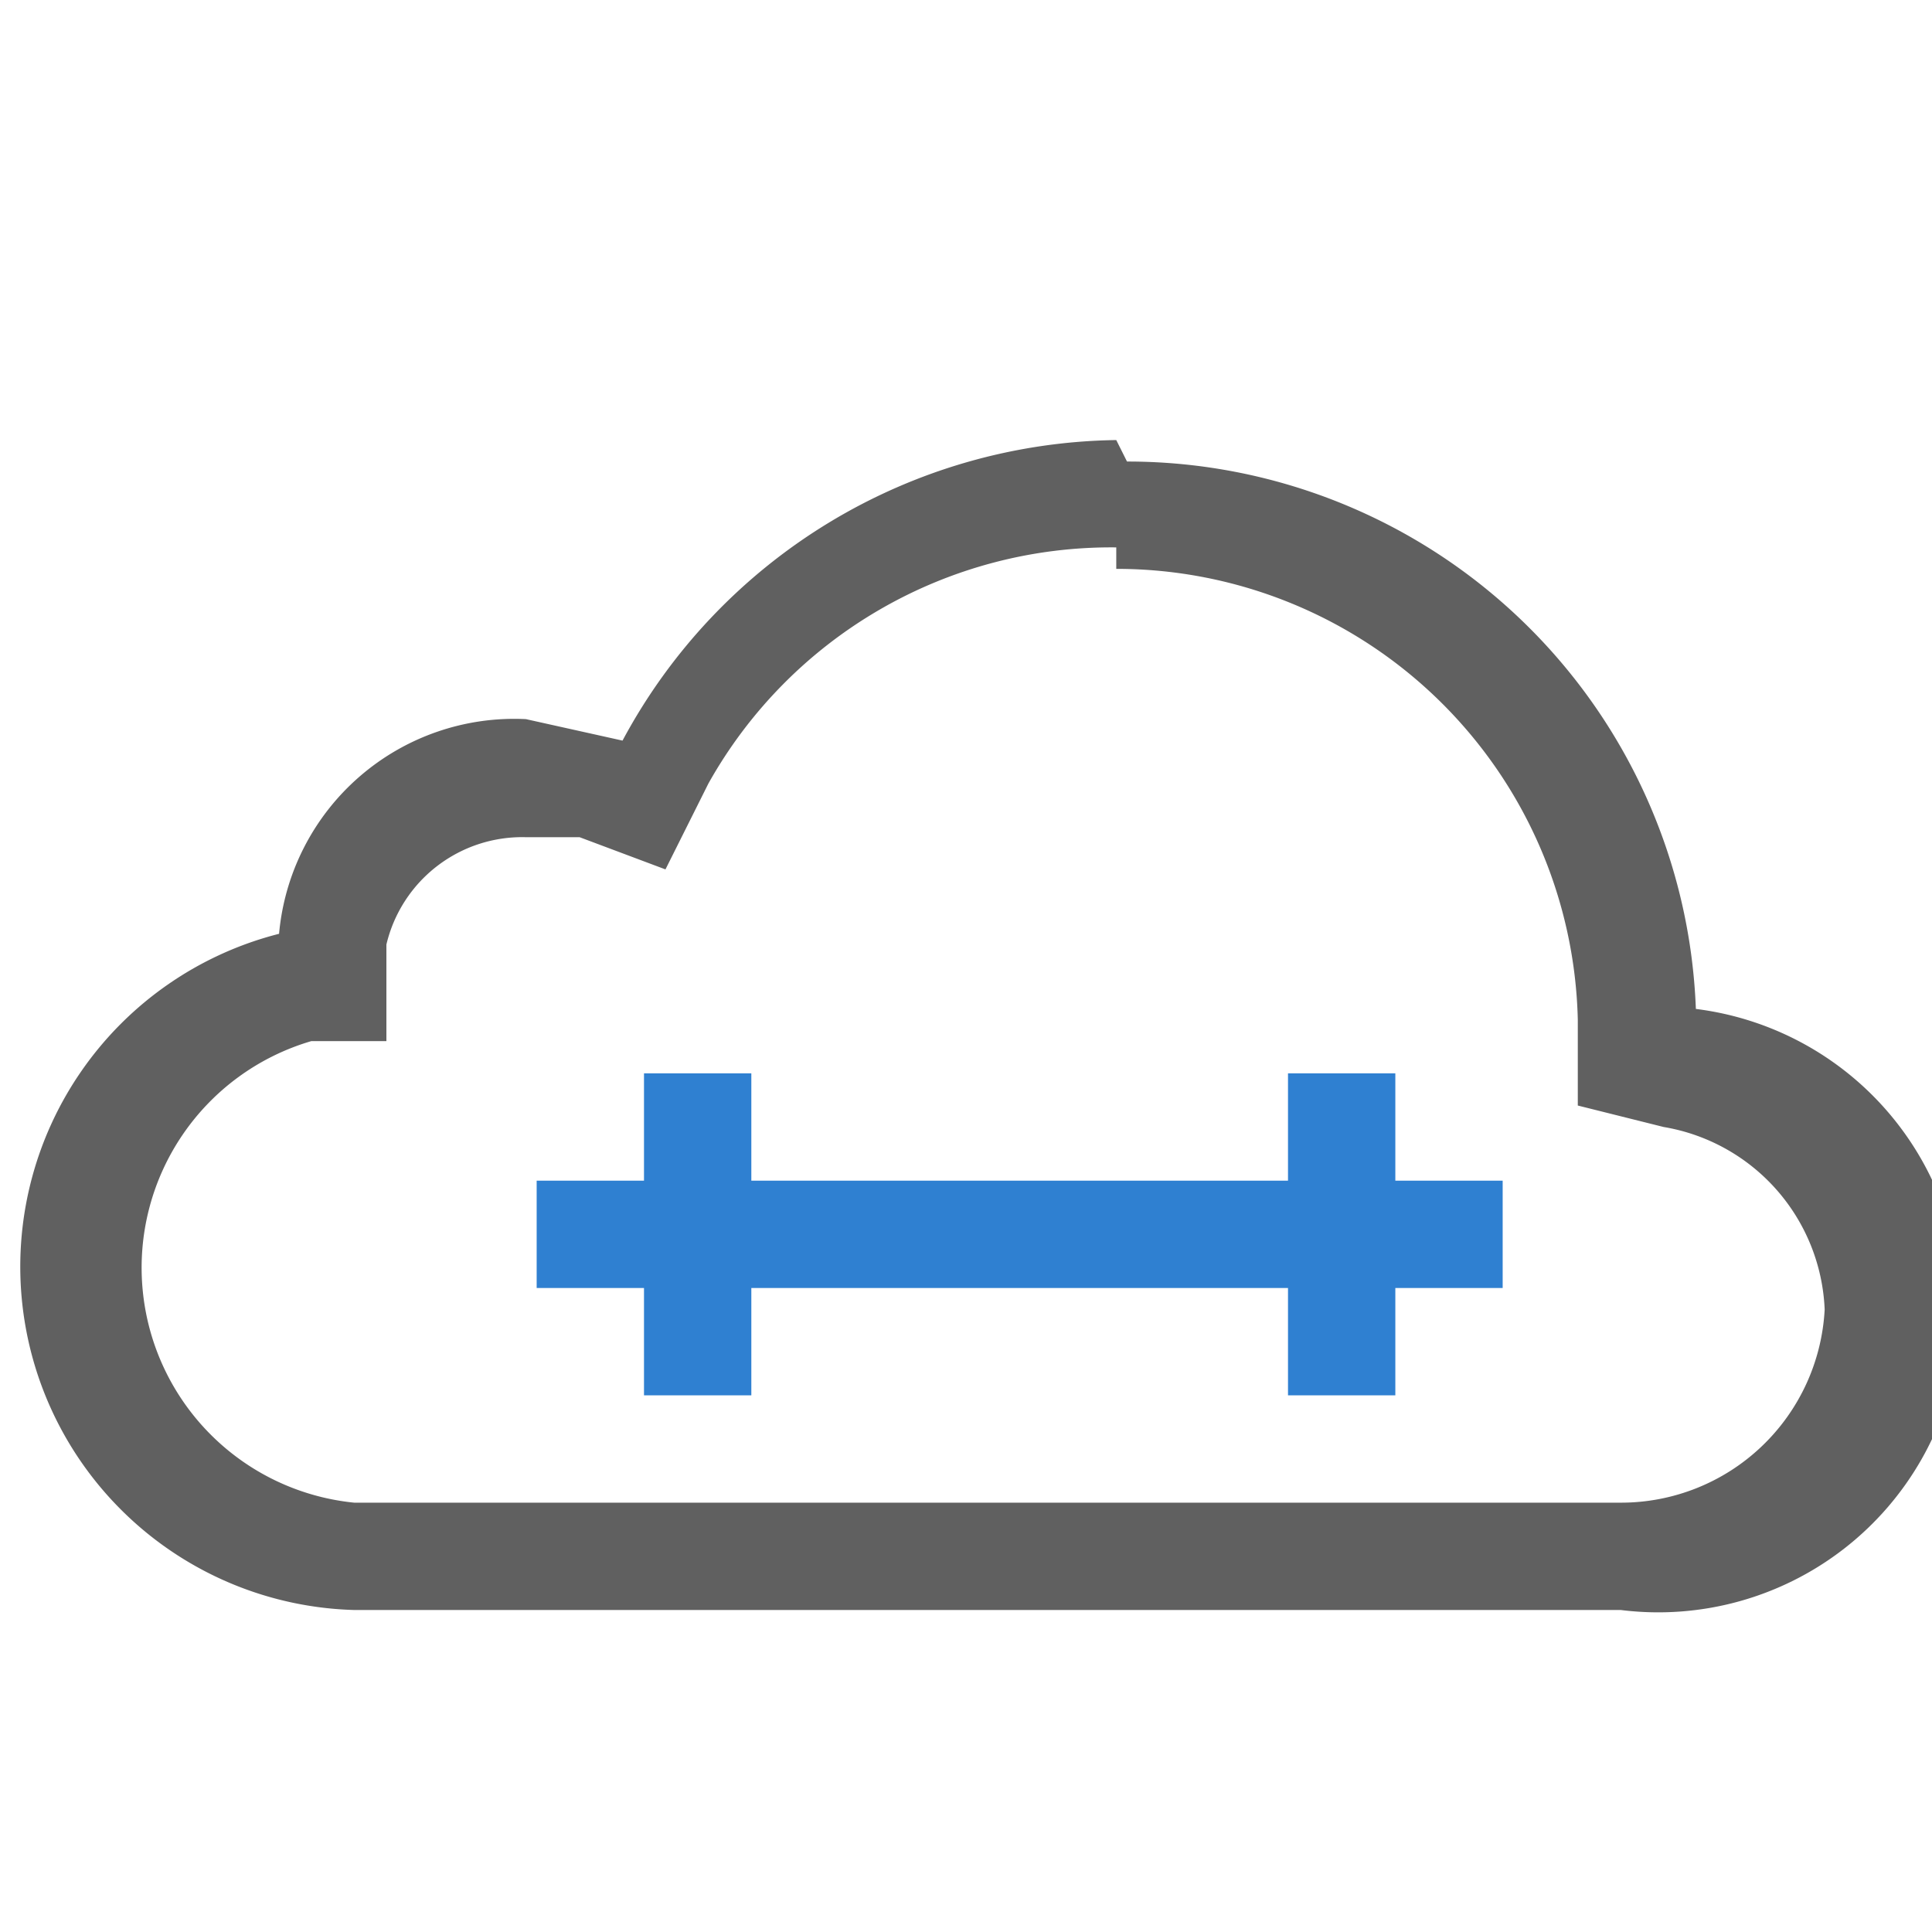 <svg id="Layer_1" data-name="Layer 1" xmlns="http://www.w3.org/2000/svg" width="18" height="18" viewBox="0 0 18 18"><defs><style>.cls-1{fill:#606060;}.cls-2{fill:#2f80d1;}</style></defs><title>ConnectWebSocket</title><path class="cls-1" d="M10.4,5.3a4.3,4.3,0,0,1,4.3,4.2v.8l.8.2A1.8,1.8,0,0,1,17,12.2,1.9,1.9,0,0,1,15.1,14H3.3a2.2,2.2,0,0,1-.4-4.3h.7V8.8A1.3,1.3,0,0,1,4.9,7.8h.5l.8.3.4-.8a4.3,4.3,0,0,1,3.8-2.2m0-1A5.3,5.3,0,0,0,5.8,6.9l-.9-.2A2.2,2.2,0,0,0,2.6,8.7,3.2,3.2,0,0,0,3.3,15H15.1a2.8,2.8,0,0,0,.7-5.6,5.3,5.3,0,0,0-5.3-5.1Z"/><polygon class="cls-2" points="13 11 13 10 12 10 12 11 7 11 7 10 6 10 6 11 5 11 5 12 6 12 6 13 7 13 7 12 12 12 12 13 13 13 13 12 14 12 14 11 13 11"/></svg>